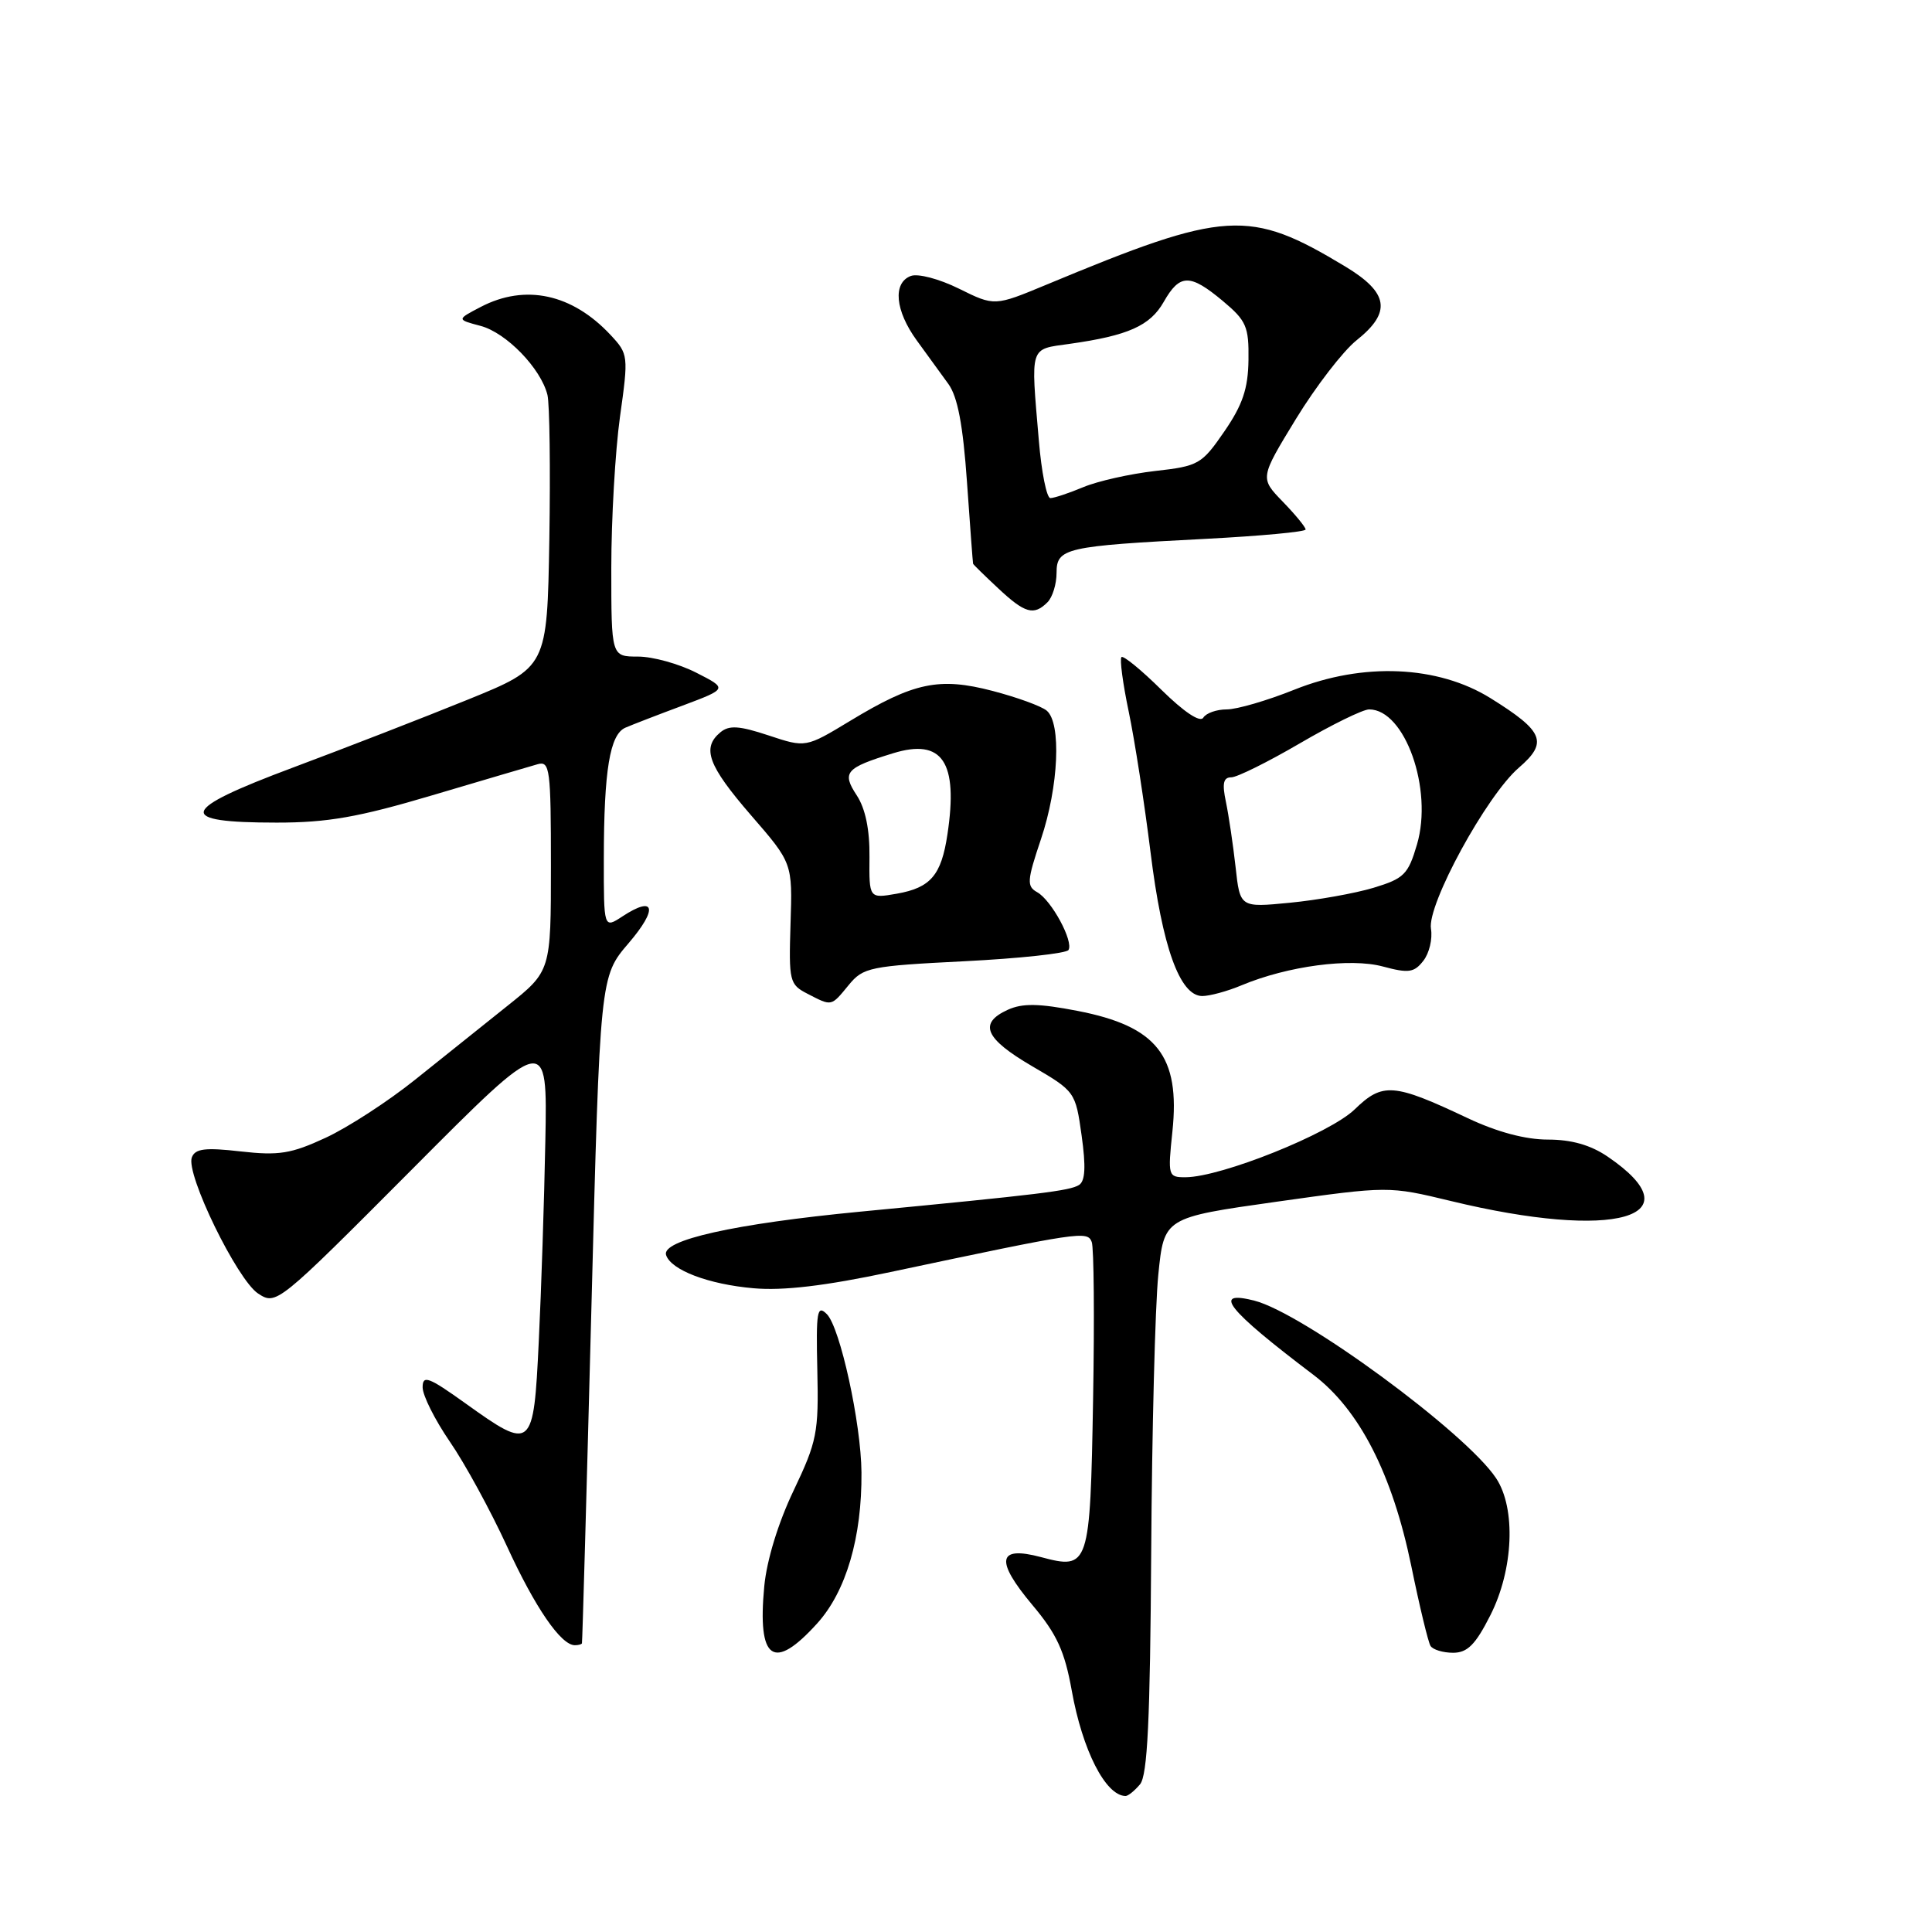 <?xml version="1.0" encoding="UTF-8" standalone="no"?>
<!DOCTYPE svg PUBLIC "-//W3C//DTD SVG 1.1//EN" "http://www.w3.org/Graphics/SVG/1.1/DTD/svg11.dtd" >
<svg xmlns="http://www.w3.org/2000/svg" xmlns:xlink="http://www.w3.org/1999/xlink" version="1.1" viewBox="0 0 256 256">
 <g >
 <path fill="currentColor"
d=" M 151.06 236.43 C 152.05 235.24 152.40 227.95 152.54 205.68 C 152.64 189.63 153.06 173.09 153.48 168.92 C 154.24 161.34 154.24 161.34 169.12 159.24 C 183.99 157.15 183.99 157.15 192.25 159.14 C 214.00 164.41 224.87 161.32 213.01 153.25 C 210.76 151.72 208.23 151.00 205.10 151.00 C 202.13 151.00 198.38 150.00 194.50 148.17 C 184.64 143.51 183.21 143.40 179.49 147.01 C 176.19 150.20 161.84 155.96 157.11 155.99 C 154.78 156.00 154.73 155.84 155.35 149.93 C 156.40 139.92 153.31 135.99 142.79 133.95 C 137.64 132.95 135.48 132.92 133.54 133.80 C 129.62 135.59 130.49 137.61 136.75 141.27 C 142.46 144.60 142.51 144.68 143.32 150.46 C 143.90 154.60 143.80 156.51 142.97 157.02 C 141.72 157.79 137.86 158.26 114.00 160.55 C 97.34 162.15 87.61 164.32 88.26 166.30 C 88.91 168.29 93.87 170.18 99.85 170.70 C 103.77 171.05 109.33 170.39 118.00 168.55 C 143.20 163.21 144.09 163.07 144.66 164.57 C 144.95 165.31 145.03 174.69 144.84 185.41 C 144.45 207.63 144.32 208.03 137.92 206.32 C 132.16 204.79 131.83 206.75 136.83 212.71 C 140.04 216.53 141.08 218.81 142.01 224.00 C 143.43 231.92 146.48 237.92 149.13 237.98 C 149.47 237.99 150.34 237.29 151.06 236.43 Z  M 108.29 215.10 C 112.12 210.86 114.22 203.69 114.15 195.10 C 114.10 188.60 111.32 175.89 109.56 174.13 C 108.27 172.84 108.12 173.75 108.30 181.58 C 108.49 189.85 108.25 191.01 105.16 197.50 C 103.12 201.76 101.60 206.73 101.27 210.18 C 100.34 220.02 102.49 221.52 108.29 215.10 Z  M 197.48 214.03 C 200.55 207.98 200.89 199.86 198.24 195.87 C 194.23 189.82 172.65 173.97 166.20 172.34 C 160.52 170.90 162.59 173.51 174.03 182.17 C 180.13 186.79 184.49 195.31 187.00 207.49 C 188.09 212.82 189.24 217.59 189.55 218.09 C 189.86 218.59 191.21 219.00 192.54 219.00 C 194.44 219.00 195.51 217.93 197.48 214.03 Z  M 77.11 217.75 C 77.17 217.61 77.73 197.68 78.36 173.45 C 79.50 129.40 79.50 129.40 83.30 124.97 C 87.22 120.39 86.80 118.59 82.47 121.43 C 80.00 123.05 80.00 123.05 80.01 113.77 C 80.02 102.06 80.81 97.31 82.87 96.42 C 83.77 96.03 87.18 94.71 90.46 93.49 C 96.42 91.25 96.42 91.25 92.25 89.13 C 89.96 87.96 86.49 87.00 84.54 87.00 C 81.00 87.00 81.00 87.00 81.00 75.25 C 81.00 68.79 81.52 59.78 82.15 55.23 C 83.29 47.12 83.26 46.91 80.90 44.38 C 75.81 38.93 69.60 37.59 63.70 40.67 C 60.50 42.34 60.50 42.34 63.67 43.18 C 67.08 44.08 71.67 48.81 72.54 52.33 C 72.83 53.52 72.94 62.13 72.79 71.47 C 72.50 88.43 72.50 88.43 62.00 92.70 C 56.22 95.05 45.79 99.10 38.81 101.71 C 23.69 107.36 23.20 109.00 36.66 109.00 C 43.41 109.00 47.48 108.29 57.28 105.38 C 64.00 103.39 70.29 101.53 71.25 101.26 C 72.86 100.81 73.00 101.91 73.00 114.72 C 73.00 128.68 73.00 128.68 67.25 133.27 C 64.09 135.79 58.58 140.20 55.00 143.07 C 51.42 145.94 46.09 149.40 43.15 150.76 C 38.58 152.88 36.95 153.14 31.89 152.57 C 27.18 152.03 25.86 152.20 25.42 153.36 C 24.58 155.54 31.42 169.57 34.20 171.40 C 36.61 172.97 36.75 172.86 54.59 154.95 C 72.54 136.91 72.54 136.91 72.26 151.21 C 72.11 159.07 71.72 171.01 71.39 177.75 C 70.70 192.14 70.52 192.29 61.66 185.94 C 56.78 182.45 56.00 182.16 56.00 183.83 C 56.00 184.90 57.62 188.13 59.60 191.02 C 61.59 193.90 64.99 200.14 67.17 204.88 C 70.91 213.03 74.33 218.00 76.17 218.00 C 76.63 218.00 77.05 217.89 77.11 217.75 Z  M 112.46 130.52 C 114.38 128.18 115.25 128.00 127.78 127.37 C 135.09 127.00 141.30 126.33 141.58 125.88 C 142.28 124.74 139.33 119.28 137.43 118.22 C 136.03 117.44 136.08 116.70 137.93 111.20 C 140.28 104.23 140.66 95.79 138.69 94.16 C 137.97 93.56 134.74 92.39 131.52 91.55 C 124.44 89.70 121.08 90.41 112.63 95.53 C 106.76 99.08 106.76 99.08 101.85 97.45 C 97.95 96.16 96.62 96.07 95.46 97.03 C 92.96 99.11 93.81 101.43 99.50 108.01 C 105.01 114.36 105.01 114.36 104.75 122.38 C 104.51 130.04 104.61 130.45 107.00 131.68 C 110.26 133.36 110.10 133.39 112.46 130.52 Z  M 164.53 130.55 C 170.64 128.00 178.92 126.90 183.25 128.07 C 186.64 128.98 187.38 128.88 188.60 127.31 C 189.38 126.32 189.84 124.41 189.61 123.07 C 189.08 119.88 196.97 105.42 201.25 101.73 C 205.16 98.36 204.57 96.91 197.50 92.51 C 190.52 88.17 180.61 87.74 171.50 91.39 C 167.91 92.83 163.89 94.00 162.55 94.00 C 161.21 94.00 159.81 94.49 159.44 95.10 C 159.02 95.77 156.89 94.35 153.90 91.41 C 151.23 88.77 148.84 86.82 148.60 87.07 C 148.35 87.32 148.78 90.57 149.56 94.29 C 150.34 98.01 151.64 106.39 152.45 112.91 C 154.00 125.47 156.32 131.93 159.28 131.98 C 160.26 131.99 162.63 131.35 164.53 130.55 Z  M 138.80 79.80 C 139.46 79.14 140.00 77.39 140.00 75.91 C 140.00 72.62 141.13 72.36 159.75 71.40 C 167.04 71.02 173.00 70.47 173.00 70.16 C 173.00 69.85 171.64 68.19 169.97 66.47 C 166.94 63.34 166.94 63.34 171.72 55.51 C 174.35 51.21 177.96 46.52 179.75 45.09 C 184.42 41.37 184.02 38.79 178.25 35.31 C 165.51 27.63 162.46 27.81 138.64 37.73 C 131.78 40.58 131.78 40.58 127.07 38.25 C 124.44 36.95 121.62 36.21 120.68 36.57 C 118.27 37.49 118.61 41.16 121.47 45.10 C 122.82 46.97 124.71 49.57 125.66 50.87 C 126.89 52.56 127.60 56.30 128.13 63.87 C 128.54 69.72 128.90 74.59 128.94 74.70 C 128.97 74.81 130.46 76.27 132.25 77.94 C 135.81 81.28 136.99 81.61 138.80 79.80 Z  M 115.21 113.55 C 115.25 109.94 114.67 107.14 113.53 105.40 C 111.52 102.34 112.03 101.75 118.34 99.81 C 124.88 97.80 126.99 100.95 125.54 110.56 C 124.73 115.98 123.31 117.63 118.83 118.42 C 115.16 119.06 115.16 119.06 115.21 113.55 Z  M 163.72 114.88 C 163.39 111.92 162.81 108.04 162.44 106.25 C 161.92 103.81 162.10 103.00 163.15 103.00 C 163.91 103.00 168.00 100.97 172.23 98.50 C 176.46 96.03 180.59 94.00 181.42 94.00 C 186.16 94.00 189.91 104.58 187.76 111.89 C 186.59 115.87 186.05 116.41 181.99 117.64 C 179.52 118.38 174.53 119.27 170.90 119.62 C 164.31 120.26 164.31 120.26 163.72 114.88 Z  M 137.65 58.35 C 136.57 45.65 136.36 46.32 141.75 45.56 C 149.48 44.47 152.40 43.17 154.20 40.00 C 156.33 36.26 157.67 36.24 162.04 39.89 C 165.15 42.49 165.49 43.28 165.43 47.70 C 165.38 51.50 164.65 53.65 162.23 57.17 C 159.23 61.53 158.82 61.76 153.05 62.41 C 149.73 62.79 145.45 63.75 143.54 64.55 C 141.63 65.35 139.67 66.00 139.18 66.00 C 138.69 66.00 138.00 62.56 137.65 58.35 Z "/>
</g>
</svg>